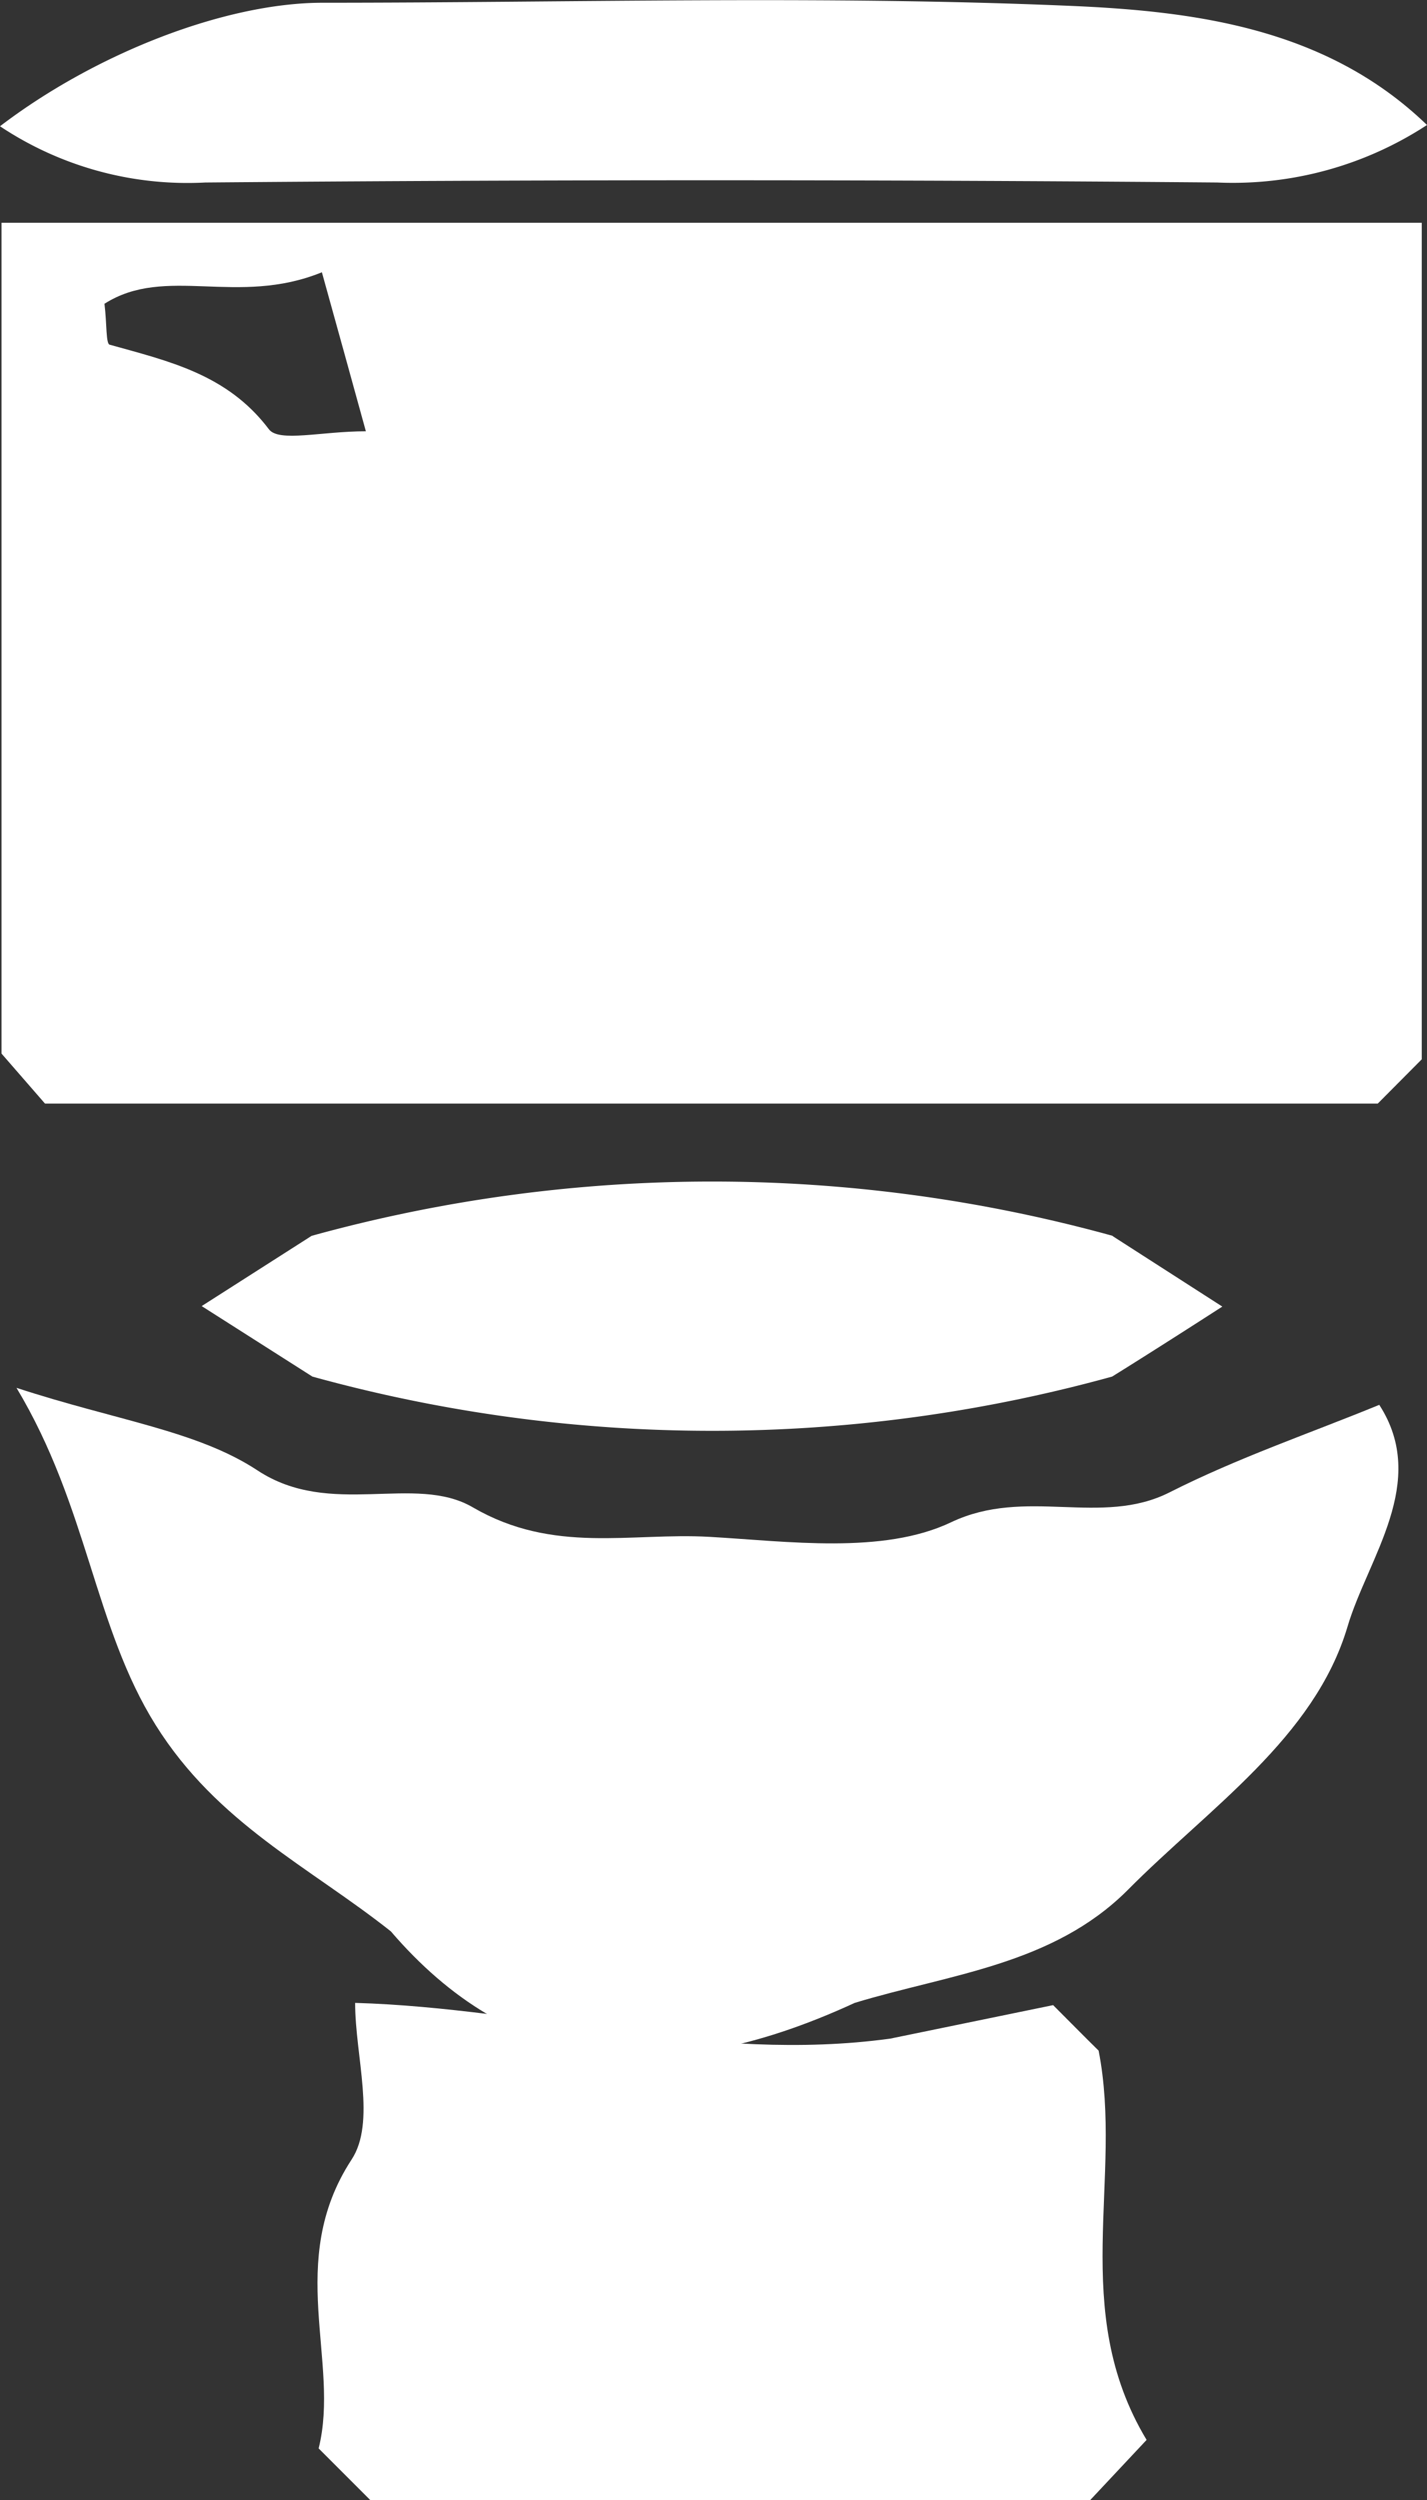 <svg xmlns="http://www.w3.org/2000/svg" viewBox="0 0 57.1 100"><rect x="0" y="0" width="57.1" height="100" fill="#333333" stroke="none"/><defs><style>.cls-1{fill:#fff;}</style></defs><g id="Layer_2" data-name="Layer 2"><g id="Layer_1-2" data-name="Layer 1"><path class="cls-1" d="M15.64,77.25C12.37,74.66,8.7,72.94,6.23,69S3.53,60.29.66,55.51c4,1.31,7.22,1.71,9.64,3.3,2.92,1.93,6.29.12,8.62,1.48,3.23,1.88,6.33,1,9.47,1.18s6.94.71,9.66-.58c3-1.43,6,.19,8.75-1.2s5.56-2.34,8.39-3.5c2,3.09-.46,6.13-1.27,8.87-1.32,4.45-5.55,7.26-8.8,10.54-3,3-7.14,3.36-10.92,4.51-7.78,3.59-13.82,2.66-18.56-2.86"/><path class="cls-1" d="M35.62,81.54l6.52-1.34c.63.63,1.29,1.3,1.82,1.82,1,5.1-1.21,10.37,1.92,15.57L43.62,100H14.82l-2.07-2.07c.87-3.46-1.34-7.47,1.31-11.54,1-1.5.15-4.15.15-6.28,7.16.21,14.18,2.42,21.41,1.43"/><path class="cls-1" d="M57.1,5A14.2,14.2,0,0,1,48.71,7.3q-20.25-.18-40.5,0A13.53,13.53,0,0,1,0,5.05C3.83,2.13,9,.12,12.88.11c9.95,0,19.91-.3,29.84.12C47.77.44,53.06,1.1,57.1,5"/><path class="cls-1" d="M44.52,49.44l4.39,2.82c-2,1.29-3.73,2.38-4.41,2.8a60.09,60.09,0,0,1-32,0L8.07,52.24l4.4-2.81a60.22,60.22,0,0,1,32.05,0"/><path class="cls-1" d="M.06,8.91V42.14l1.74,2H55.13l1.76-1.77V8.91Zm10.7,8.26c-1.66-2.2-4-2.72-6.36-3.38-.17,0-.12-.84-.22-1.64,2.45-1.56,5.31.12,8.7-1.26.71,2.55,1.15,4.15,1.76,6.36C12.86,17.25,11.16,17.7,10.76,17.17Z"/></g></g></svg>